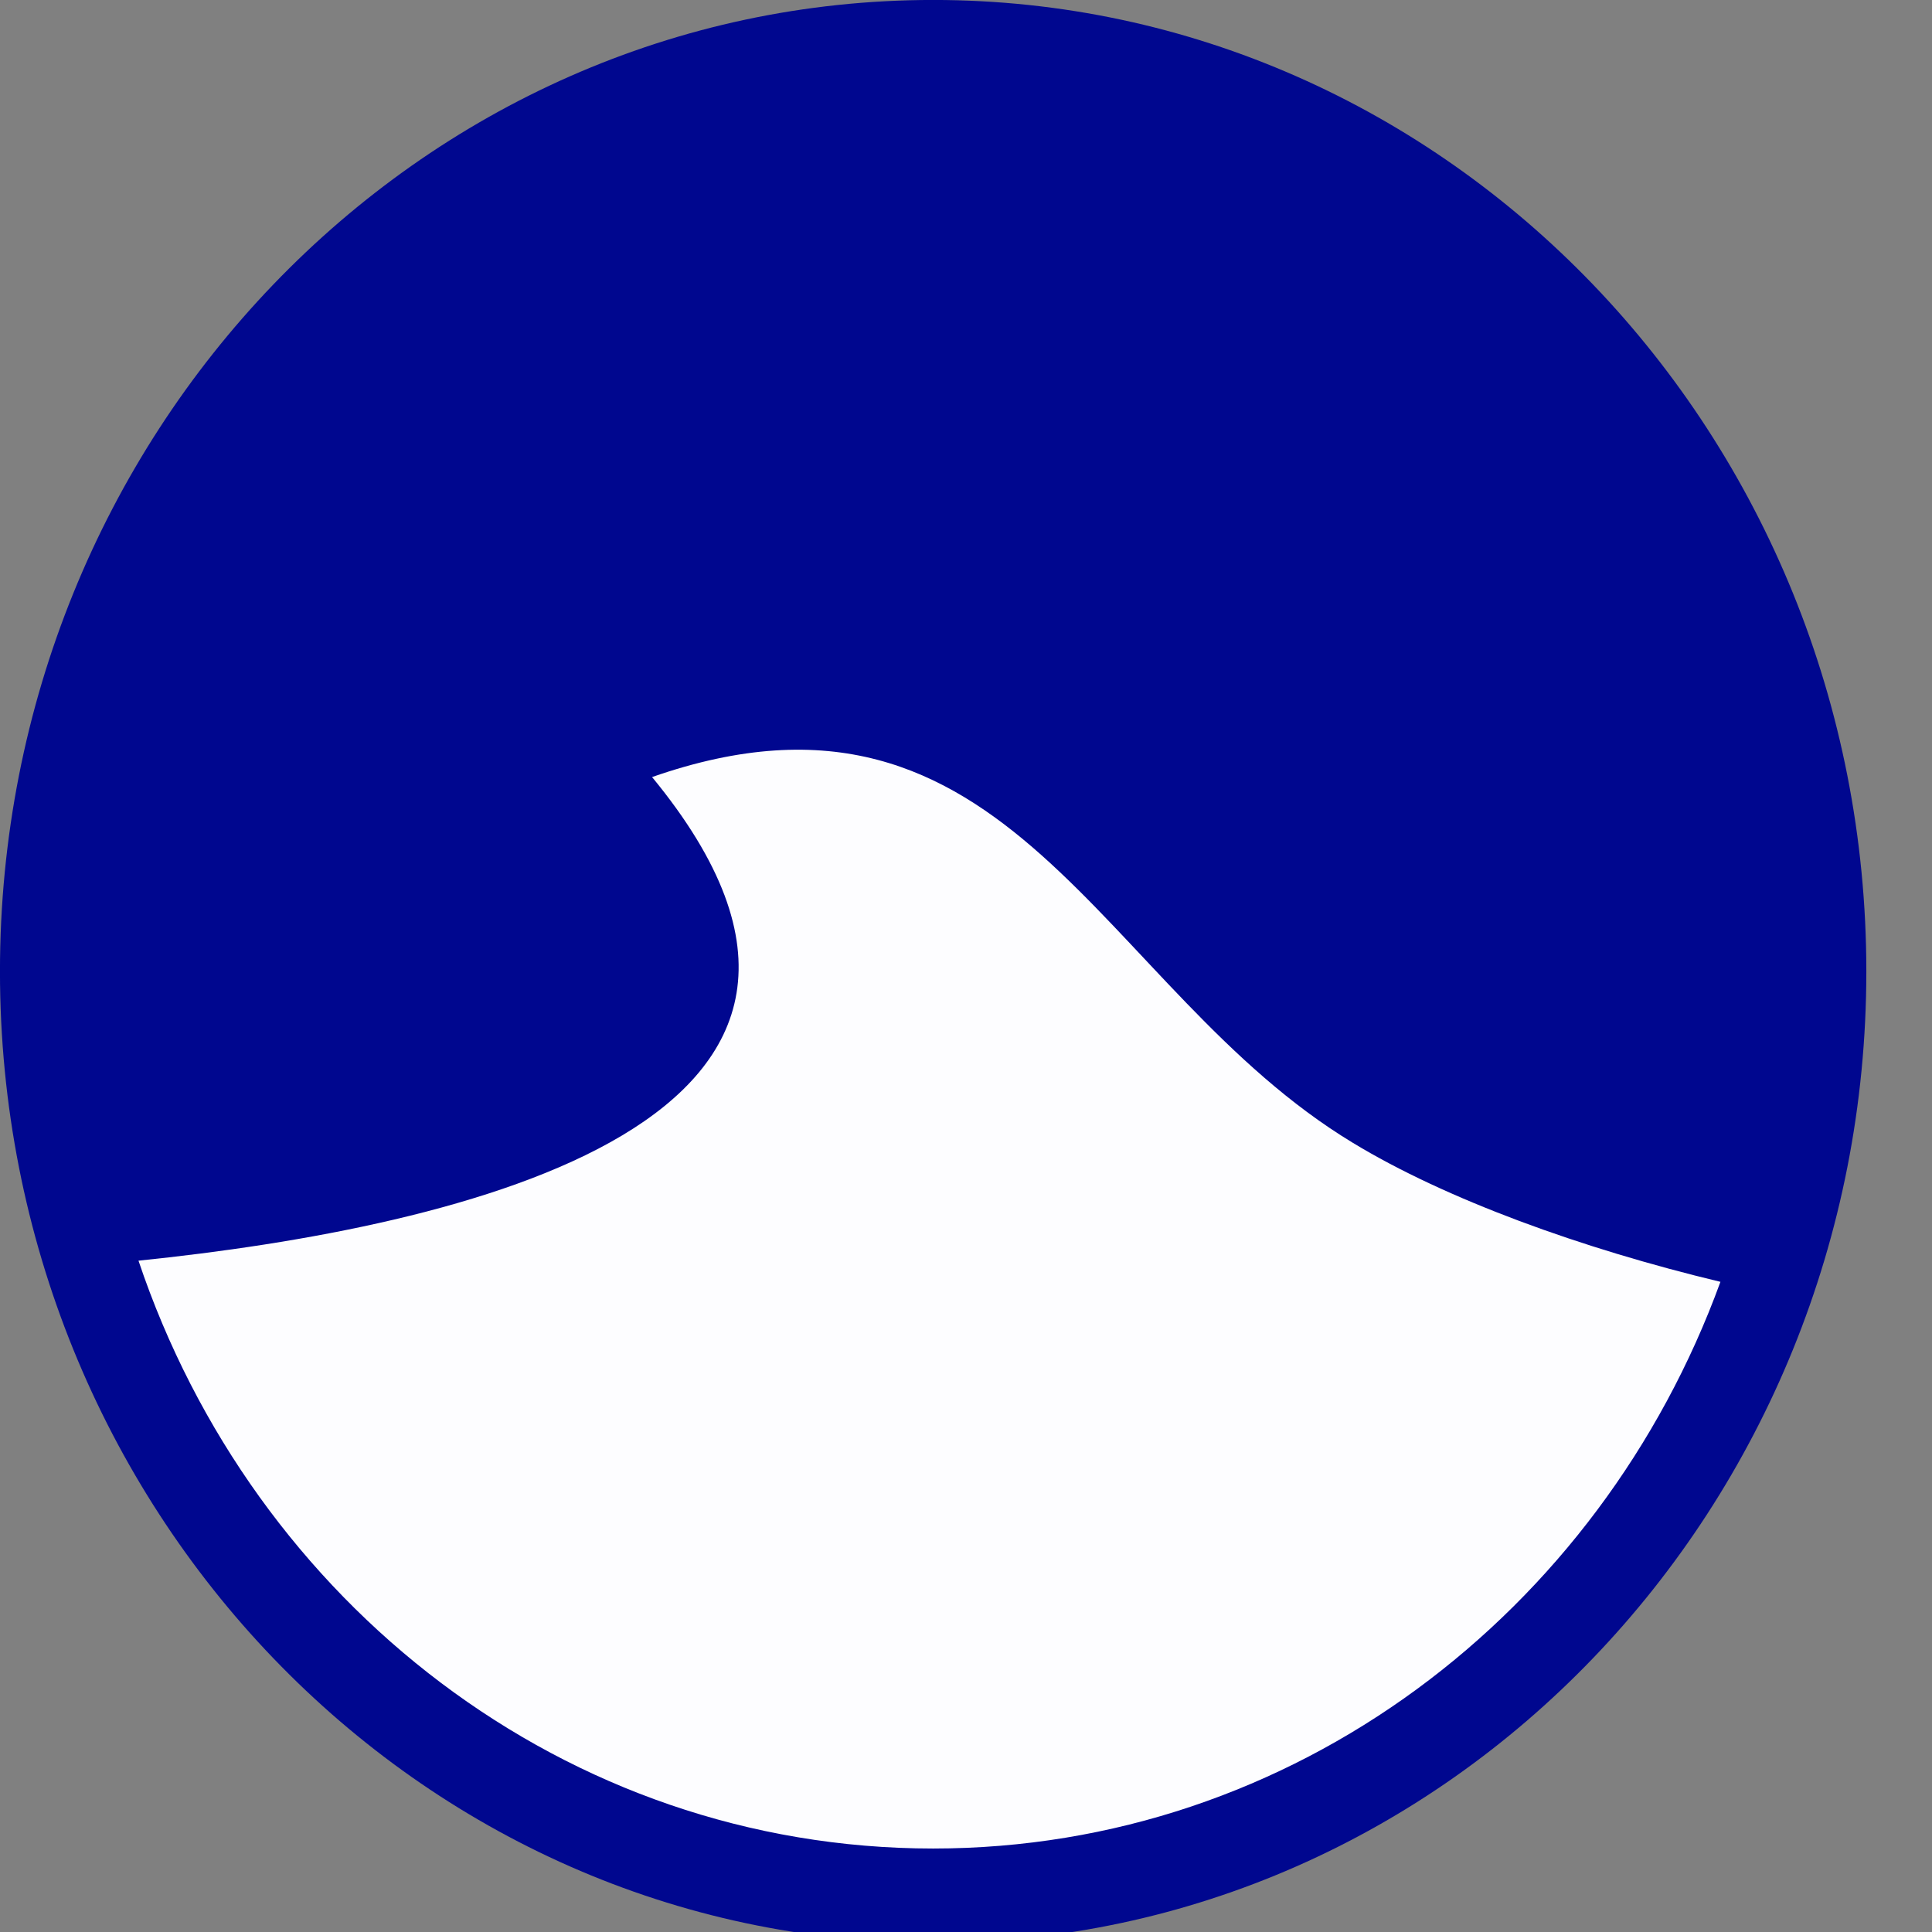 <?xml version="1.0" encoding="UTF-8" standalone="no"?>
<!-- Created with Inkscape (http://www.inkscape.org/) -->

<svg
   width="224"
   height="224"
   viewBox="0 0 260.773 260.773"
   version="1.1"
   id="svg5"
   inkscape:version="1.1 (c68e22c387, 2021-05-23)"
   sodipodi:docname="ultramarine-redesign.svg"
   inkscape:export-filename="/home/cappy/git/ultramarine-logos/_reference/icons/hicolor/16x16/apps/fedora-logo-icon_classic.png"
   inkscape:export-xdpi="1.5359999"
   inkscape:export-ydpi="1.5359999"
   xmlns:inkscape="http://www.inkscape.org/namespaces/inkscape"
   xmlns:sodipodi="http://sodipodi.sourceforge.net/DTD/sodipodi-0.dtd"
   xmlns="http://www.w3.org/2000/svg"
   xmlns:svg="http://www.w3.org/2000/svg">
  <rect x="0" y="0" width="260.773" height="260.773" fill="#808080" stroke="none"/>
  <sodipodi:namedview
     id="namedview7"
     pagecolor="#ffffff"
     bordercolor="#666666"
     borderopacity="1.0"
     inkscape:pageshadow="2"
     inkscape:pageopacity="0.0"
     inkscape:pagecheckerboard="0"
     inkscape:document-units="mm"
     showgrid="false"
     units="px"
     width="800px"
     inkscape:zoom="0.45795779"
     inkscape:cx="284.96076"
     inkscape:cy="675.82648"
     inkscape:window-width="1584"
     inkscape:window-height="934"
     inkscape:window-x="205"
     inkscape:window-y="38"
     inkscape:window-maximized="0"
     inkscape:current-layer="layer1"
     scale-x="4.4"
     lock-margins="true"
     fit-margin-top="0"
     fit-margin-left="0"
     fit-margin-right="0"
     fit-margin-bottom="0" />
  <defs
     id="defs2" />
  <g
     inkscape:label="Layer 1"
     inkscape:groupmode="layer"
     id="layer1"
     transform="translate(-6.334,-1.174)">
    <g
       id="surface85753"
       transform="matrix(6.74,0,0,7.016,-29.473,-36.1)">
      <path
         style="fill:#00078f;fill-opacity:1;fill-rule:evenodd;stroke:none"
         d="M 24,5.312 C 34.32,5.312 42.688,13.68 42.688,24 42.688,34.32 34.32,42.688 24,42.688 13.68,42.688 5.312,34.32 5.312,24 5.312,13.68 13.68,5.312 24,5.312"
         id="path1984" />
      <path
         style="fill:#fdfdff;fill-opacity:1;fill-rule:nonzero;stroke:none"
         d="M 39.766,29.973 C 36.984,29.332 34.262,28.383 32.402,27.297 27.312,24.336 25.551,17.852 18.371,20.262 24.043,26.879 14.527,28.93 8.086,29.566 10.387,36.145 16.633,40.875 24,40.875 c 7.215,0 13.352,-4.535 15.766,-10.902"
         id="path1986" />
    </g>
  </g>
</svg>
